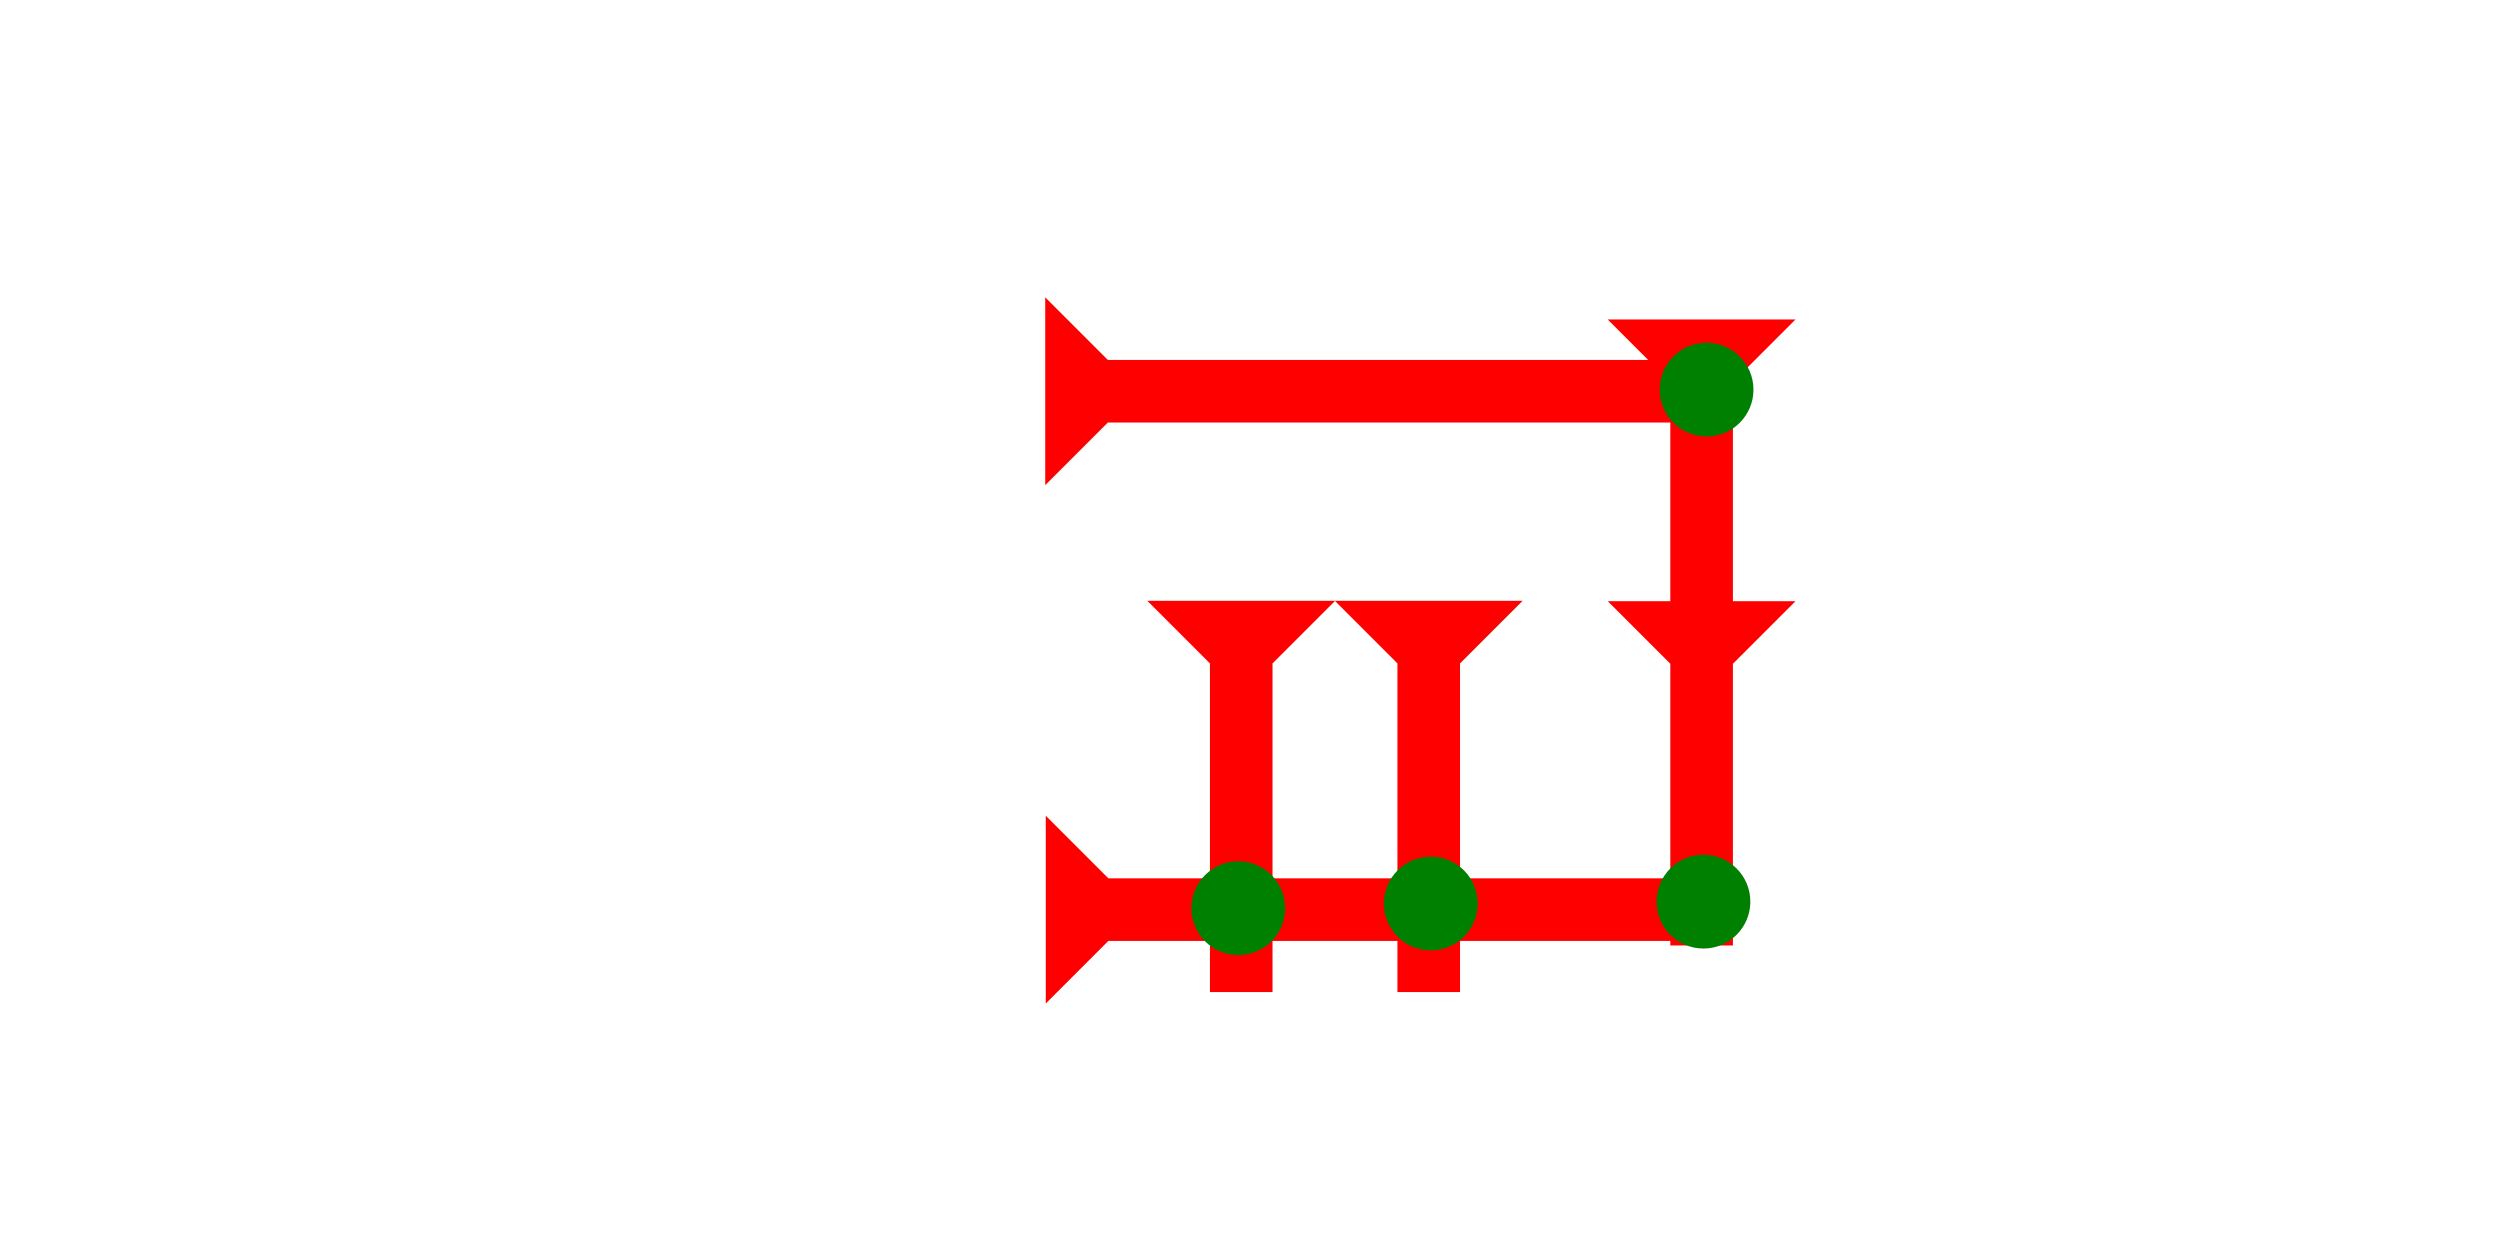 <?xml version="1.0" encoding="UTF-8" standalone="no"?>
<svg
   xmlns:dc="http://purl.org/dc/elements/1.1/"
   xmlns:cc="http://creativecommons.org/ns#"
   xmlns:rdf="http://www.w3.org/1999/02/22-rdf-syntax-ns#"
   xmlns:svg="http://www.w3.org/2000/svg"
   xmlns="http://www.w3.org/2000/svg"
   width="160"
   height="80"
   viewBox="0 0 42.333 21.167"
   version="1.1"
   id="svg8">
  <defs
     id="defs2" />
  <g
     id="layer1">
    <polygon
       points="8,4 8,18 12,18 8,22 8,40 4,40 4,22 0,18 4,18 4,4 0,0 12,0 "
       style="fill:#ff0000"
       id="polygon851"
       transform="matrix(0.265,0,0,0.265,27.224,5.41)">
      <title
         id="title865">Down Vertical Head-to-Tail Mark, DVHT</title>
    </polygon>
    <g
       id="g885"
       transform="matrix(0,-0.265,0.265,0,17.708,16.993)">
      <title
         id="title881">Right Horizontal Mark, RH</title>
      <polygon
         points="8,40 4,40 4,4 0,0 12,0 8,4 "
         style="fill:#ff0000"
         id="polygon883" />
    </g>
    <g
       id="g902"
       transform="matrix(0,-0.265,0.265,0,17.699,8.215)">
      <title
         id="title898">Right Horizontal Mark, RH</title>
      <polygon
         points="4,40 4,4 0,0 12,0 8,4 8,40 "
         style="fill:#ff0000"
         id="polygon900" />
    </g>
    <g
       id="g922"
       transform="matrix(0.265,0,0,0.265,22.603,10.174)">
      <title
         id="title918">Down Vertical Mark, DV</title>
      <polygon
         points="0,0 12,0 8,4 8,25 4,25 4,4 "
         style="fill:#ff0000"
         id="polygon920" />
    </g>
    <g
       id="g939"
       transform="matrix(0.265,0,0,0.265,19.428,10.174)">
      <title
         id="title935">Down Vertical Mark, DV</title>
      <polygon
         points="0,0 12,0 8,4 8,25 4,25 4,4 "
         style="fill:#ff0000"
         id="polygon937" />
    </g>
    <circle
       style="fill:#008000;fill-rule:evenodd;stroke-width:0.265"
       id="path839"
       cx="28.845"
       cy="15.268"
       r="0.794">
      <title
         id="title965">Southeast Corner Connector, SEC</title>
    </circle>
    <circle
       style="fill:#008000;fill-rule:evenodd;stroke-width:0.265"
       id="circle957"
       cx="24.228"
       cy="15.3"
       r="0.794">
      <title
         id="title959">2 Cross Connector, 2C</title>
    </circle>
    <circle
       style="fill:#008000;fill-rule:evenodd;stroke-width:0.265"
       id="circle963"
       cx="20.968"
       cy="15.379"
       r="0.794">
      <title
         id="title961">2 Cross Connector, 2C</title>
    </circle>
    <circle
       style="fill:#008000;fill-rule:evenodd;stroke-width:0.265"
       id="circle969"
       cx="28.898"
       cy="6.598"
       r="0.794">
      <title
         id="title967">Northeast Corner Connector, NEC</title>
    </circle>
  </g>
</svg>
